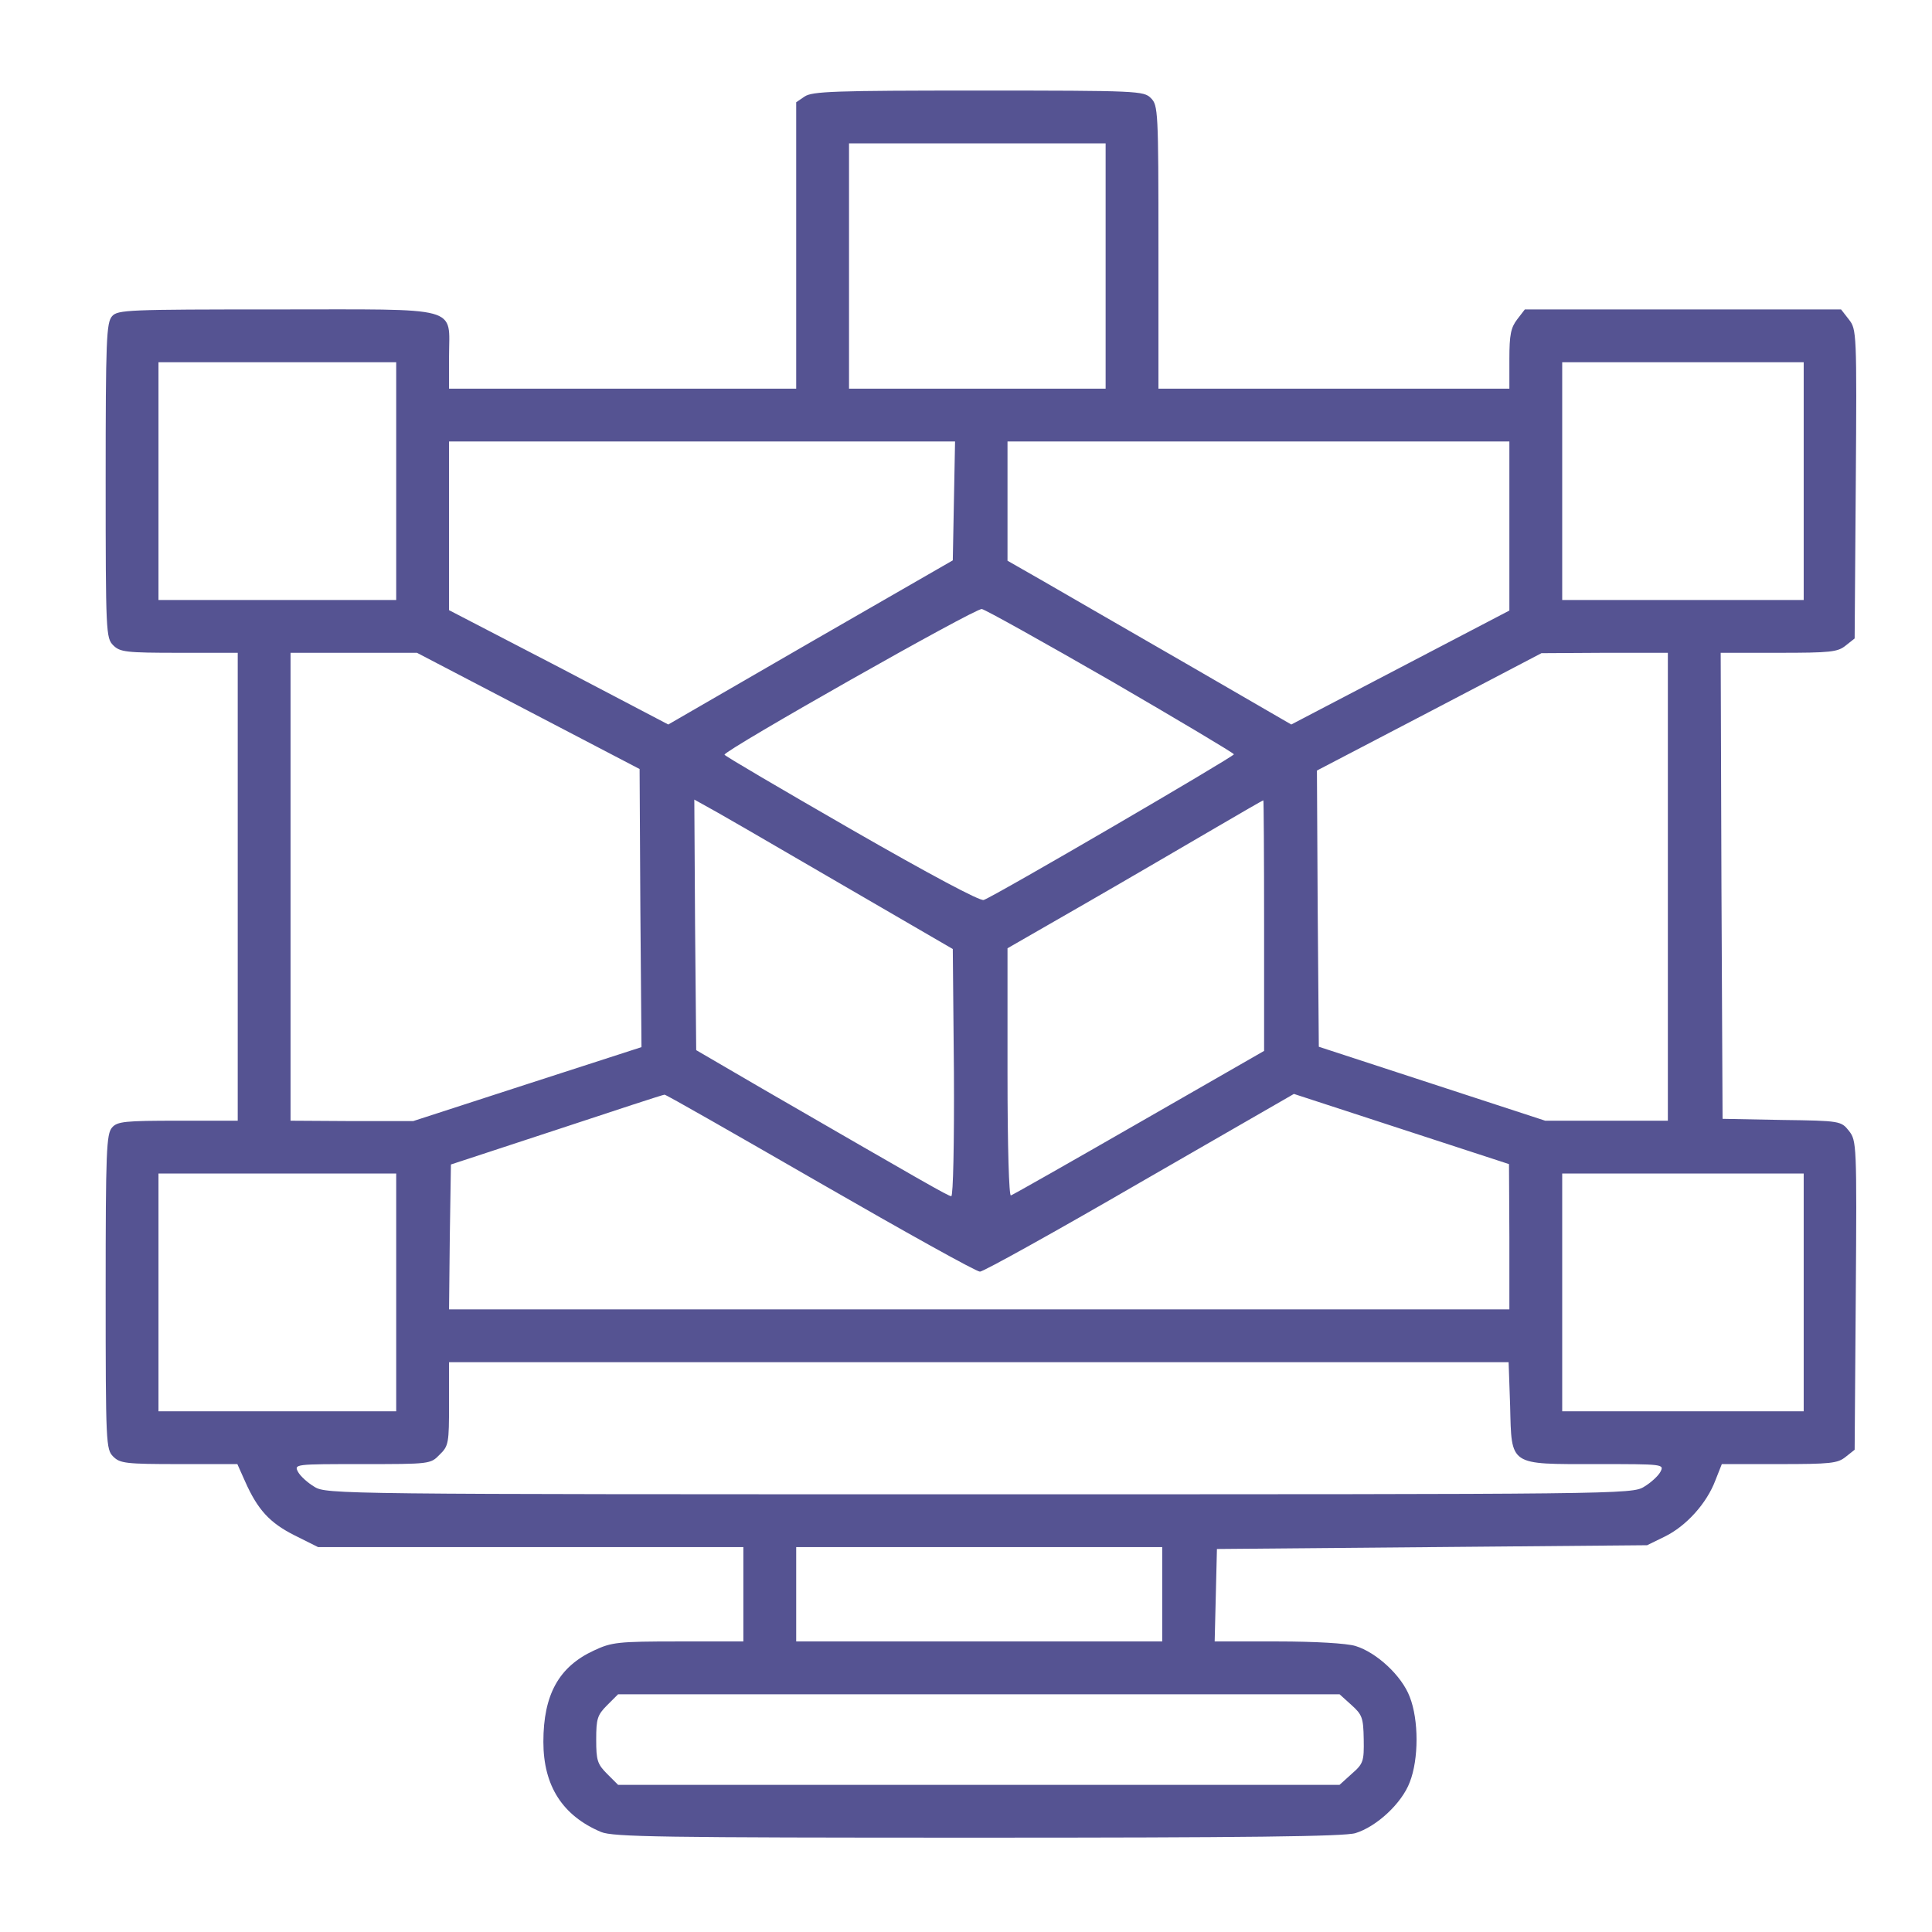<?xml version="1.0" encoding="utf-8"?>
<!DOCTYPE svg PUBLIC "-//W3C//DTD SVG 20010904//EN" "http://www.w3.org/TR/2001/REC-SVG-20010904/DTD/svg10.dtd">
<svg height="512pt" preserveAspectRatio="xMidYMid meet" version="1.0" viewBox="0 0 512 512" width="512pt" xmlns="http://www.w3.org/2000/svg">
<g fill="#555392" stroke="none" transform="translate(0,512) scale(0.1,-0.1)">
<path d="M2132 4864 l-22 -15 0 -380 0 -379 -460 0 -460 0 0 85 c0 136 39 125 -458 125 -393 0 -420 -1 -435 -18 -15 -17 -17 -62 -17 -435 0 -404 1 -418 20 -437 18 -18 33 -20 175 -20 l155 0 0 -620 0 -620 -158 0 c-141 0 -161 -2 -175 -18 -15 -17 -17 -62 -17 -435 0 -404 1 -418 20 -437 18 -18 33 -20 175 -20 l154 0 21 -47 c33 -74 65 -109 131 -142 l62 -31 564 0 563 0 0 -125 0 -125 -172 0 c-161 0 -177 -2 -224 -24 -93 -43 -134 -117 -134 -242 0 -117 51 -196 153 -239 32 -13 157 -15 998 -15 708 0 972 3 1001 12 56 17 123 79 144 135 24 61 24 165 0 226 -21 56 -88 118 -144 135 -23 7 -107 12 -206 12 l-167 0 3 122 3 123 570 5 570 5 47 23 c57 28 111 88 134 149 l17 43 152 0 c136 0 155 2 176 19 l24 19 3 409 c3 402 2 410 -18 436 -21 26 -22 27 -178 29 l-157 3 -3 618 -2 617 154 0 c136 0 156 2 177 19 l24 19 3 409 c3 403 2 410 -18 436 l-21 27 -419 0 -419 0 -20 -26 c-17 -22 -21 -41 -21 -105 l0 -79 -465 0 -465 0 0 375 c0 362 -1 376 -20 395 -19 19 -33 20 -458 20 -380 0 -440 -2 -460 -16z m798 -449 l0 -325 -340 0 -340 0 0 325 0 325 340 0 340 0 0 -325z m-1880 -570 l0 -315 -315 0 -315 0 0 315 0 315 315 0 315 0 0 -315z m3730 0 l0 -315 -320 0 -320 0 0 315 0 315 320 0 320 0 0 -315z m-2252 -52 l-3 -158 -377 -217 -377 -218 -290 152 -291 151 0 224 0 223 670 0 671 0 -3 -157z m1472 -67 l0 -224 -289 -151 -289 -151 -278 161 c-154 89 -323 186 -376 217 l-98 56 0 158 0 158 665 0 665 0 0 -224z m-1055 -411 c179 -104 325 -191 325 -194 0 -6 -632 -375 -663 -386 -9 -4 -142 67 -351 187 -184 106 -336 195 -336 198 0 12 667 390 682 386 10 -2 164 -88 343 -191z m-1545 -79 l295 -154 2 -368 3 -369 -303 -98 -302 -98 -162 0 -163 1 0 620 0 620 168 0 167 0 295 -154z m3020 -466 l0 -620 -162 0 -163 0 -300 98 -300 98 -3 366 -2 366 297 155 298 156 168 1 167 0 0 -620z m-2210 18 l315 -183 3 -327 c1 -186 -2 -328 -7 -328 -8 0 -72 37 -501 285 l-175 102 -3 332 -2 332 27 -15 c16 -8 170 -97 343 -198z m1140 -120 l0 -333 -331 -190 c-181 -104 -334 -191 -340 -193 -5 -2 -9 124 -9 325 l0 330 207 119 c113 65 265 154 337 196 72 42 132 77 134 77 1 1 2 -149 2 -331z m-1177 -683 c224 -129 414 -235 424 -235 9 0 200 106 424 236 l408 235 285 -93 285 -93 1 -192 0 -193 -1405 0 -1405 0 2 192 3 192 280 92 c154 51 282 93 286 93 3 1 188 -105 412 -234z m-1123 -290 l0 -315 -315 0 -315 0 0 315 0 315 315 0 315 0 0 -315z m3730 0 l0 -315 -320 0 -320 0 0 315 0 315 320 0 320 0 0 -315z m-778 -301 c4 -160 -4 -154 229 -154 178 0 180 0 169 -21 -6 -11 -26 -29 -43 -39 -31 -20 -67 -20 -1762 -20 -1695 0 -1731 0 -1762 20 -17 10 -37 28 -43 39 -11 21 -9 21 170 21 179 0 181 0 205 25 24 23 25 31 25 135 l0 110 1404 0 1404 0 4 -116z m-922 -499 l0 -125 -485 0 -485 0 0 125 0 125 485 0 485 0 0 -125z m501 -293 c29 -26 32 -34 33 -91 1 -59 -1 -65 -32 -92 l-32 -29 -956 0 -956 0 -29 29 c-26 26 -29 36 -29 91 0 55 3 65 29 91 l29 29 956 0 956 0 31 -28z"/>
</g>
</svg>